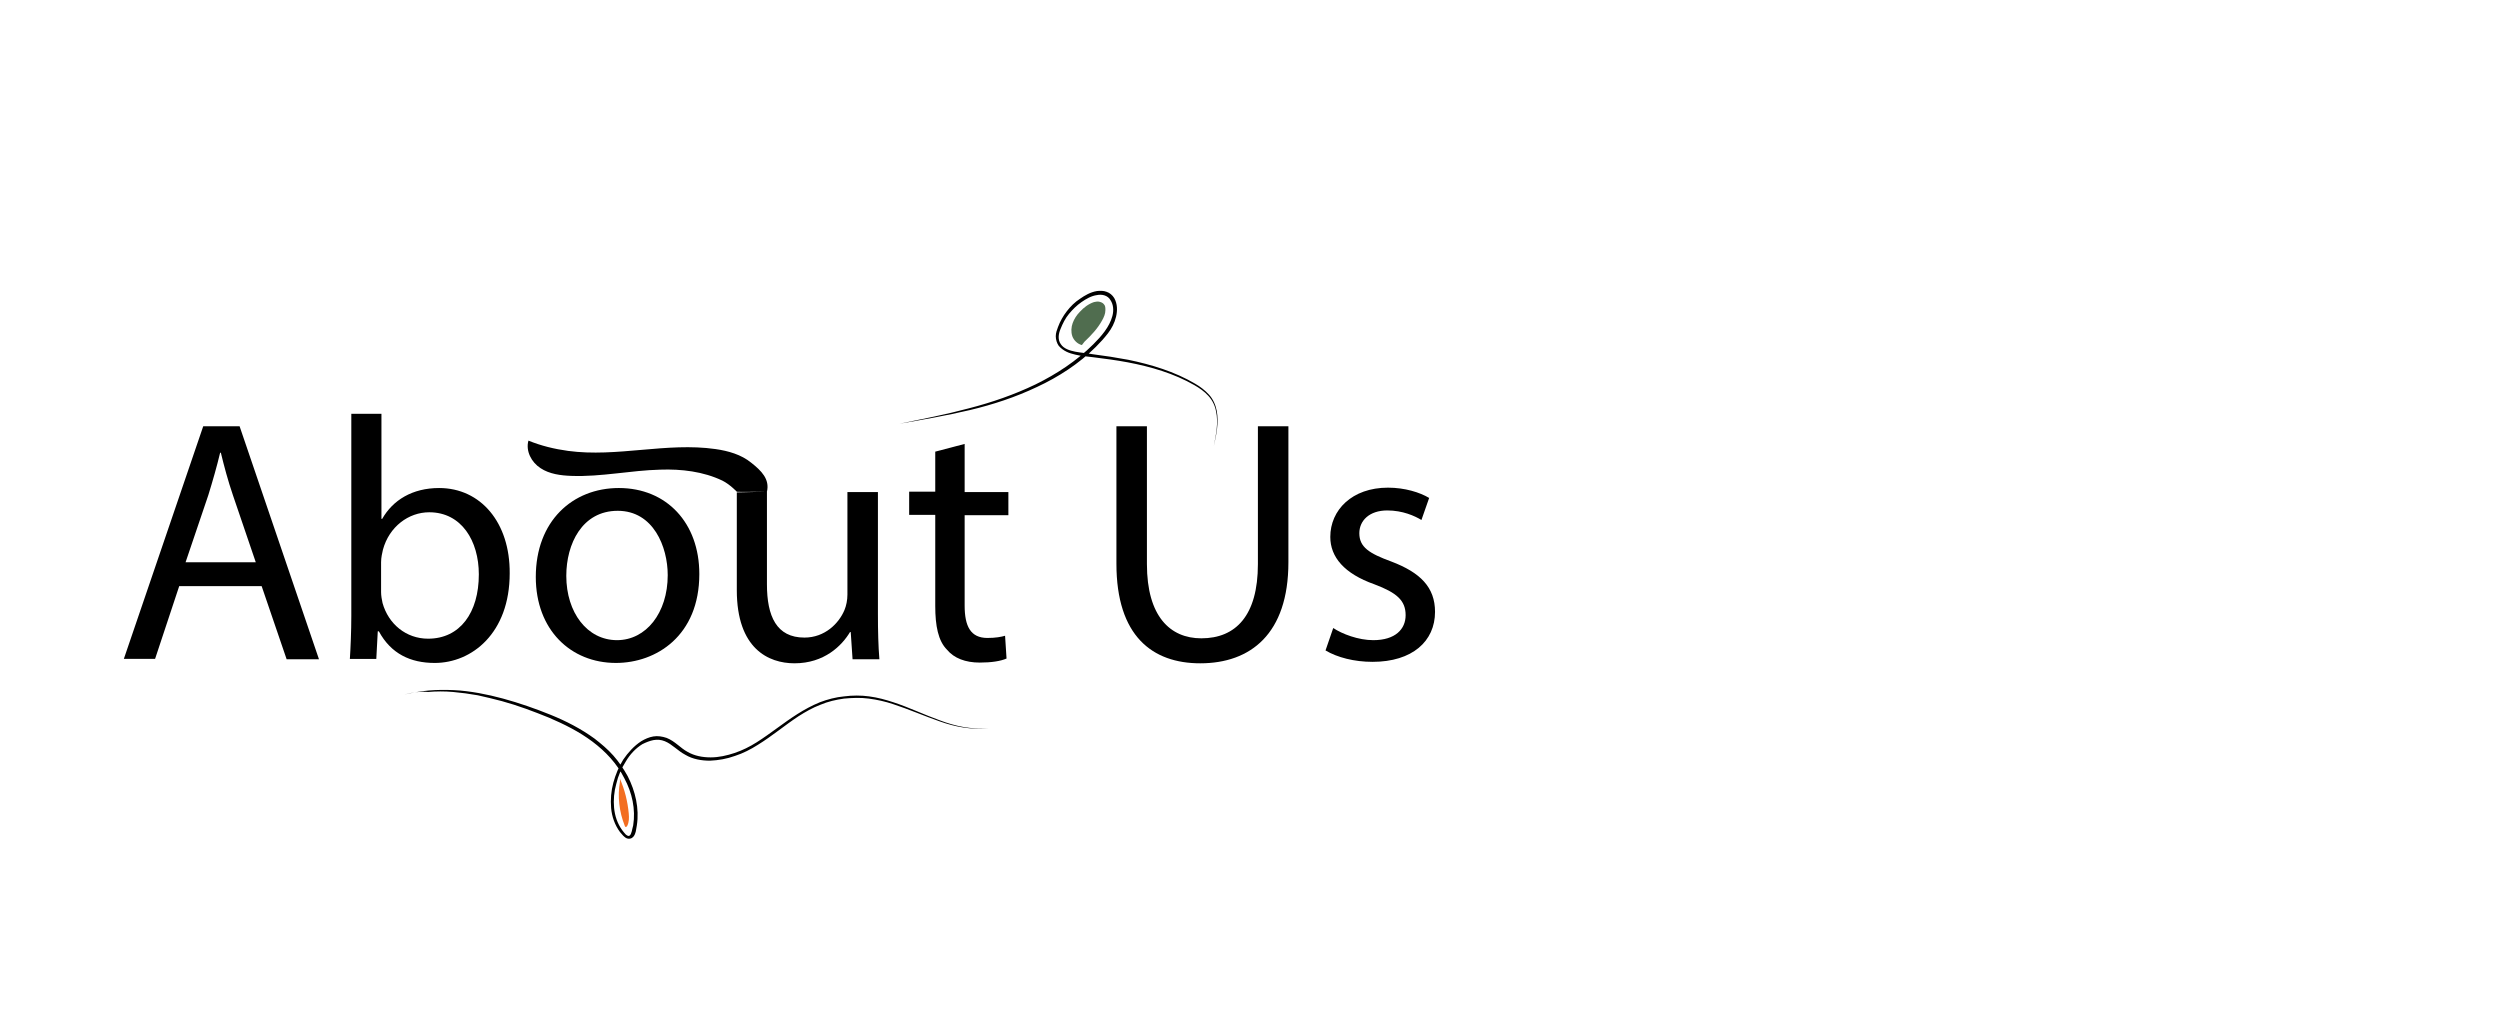 <?xml version="1.0" encoding="utf-8"?>
<!-- Generator: Adobe Illustrator 23.0.1, SVG Export Plug-In . SVG Version: 6.00 Build 0)  -->
<svg version="1.1" id="Layer_1" xmlns="http://www.w3.org/2000/svg" xmlns:xlink="http://www.w3.org/1999/xlink" x="0px" y="0px"
	 viewBox="0 0 680.3 275.5" style="enable-background:new 0 0 680.3 275.5;" xml:space="preserve">
<style type="text/css">
	.st0{fill:#F36E21;}
	.st1{fill:#506D4F;}
</style>
<path d="M48.8,159.4l-6.6,19.9h-8.5L55.3,116h9.9l21.6,63.4H78l-6.8-19.9H48.8z M69.6,153l-6.2-18.2c-1.4-4.1-2.4-7.9-3.3-11.6h-0.2
	c-0.9,3.8-2,7.6-3.2,11.5L50.5,153H69.6z"/>
<path d="M95.2,179.4c0.2-3.1,0.4-7.7,0.4-11.8v-55h8.2v28.6h0.2c2.9-5.1,8.2-8.4,15.5-8.4c11.3,0,19.3,9.4,19.2,23.2
	c0,16.3-10.3,24.4-20.4,24.4c-6.6,0-11.9-2.5-15.2-8.6h-0.3l-0.4,7.5H95.2z M103.7,161.1c0,1,0.2,2.1,0.4,3
	c1.6,5.7,6.4,9.7,12.4,9.7c8.7,0,13.8-7.1,13.8-17.5c0-9.1-4.7-16.9-13.5-16.9c-5.6,0-10.9,3.9-12.6,10.2c-0.2,0.9-0.5,2.1-0.5,3.4
	V161.1z"/>
<path d="M190.3,156.2c0,16.8-11.7,24.2-22.7,24.2c-12.3,0-21.8-9-21.8-23.4c0-15.2,10-24.2,22.6-24.2
	C181.4,132.8,190.3,142.3,190.3,156.2z M154.1,156.7c0,10,5.7,17.5,13.8,17.5c7.9,0,13.8-7.4,13.8-17.7c0-7.7-3.9-17.5-13.6-17.5
	C158.4,139,154.1,148,154.1,156.7z"/>
<path d="M208.7,133.8c0.8-3.4-1.5-5.7-4.3-7.9c-2.7-2.2-6.2-3.2-9.7-3.7c-13.3-1.9-26.8,2.3-40.1,0.5c-3.7-0.5-7.4-1.4-10.8-2.8
	c-0.8,2.8,0.8,5.9,3.3,7.5c2.4,1.6,5.5,2,8.4,2.1c8.1,0.3,16.1-1.5,24.2-1.7c5.7-0.2,11.7,0.5,16.9,3c2,1,3.9,3,3.9,3
	C200.3,133.9,208.4,133.8,208.7,133.8c0,0,0,25.2,0,25.2c0,8.7,2.6,14.5,10.2,14.5c5.6,0,9.4-3.9,10.9-7.5c0.5-1.2,0.8-2.7,0.8-4.2
	v-27.9h8.3v33.1c0,4.7,0.1,8.8,0.4,12.4h-7.3l-0.5-7.4h-0.2c-2.2,3.7-7,8.5-15.1,8.5c-7.1,0-15.7-4-15.7-19.9v-26.6"/>
<path d="M262.5,120.8v13.1h11.9v6.3h-11.9v24.6c0,5.6,1.6,8.8,6.2,8.8c2.2,0,3.8-0.3,4.8-0.6l0.4,6.2c-1.6,0.7-4.1,1.1-7.3,1.1
	c-3.9,0-7-1.2-8.9-3.5c-2.4-2.4-3.2-6.5-3.2-11.9v-24.8h-7.1v-6.3h7.1v-10.9L262.5,120.8z"/>
<path d="M312.1,116v37.5c0,14.2,6.3,20.2,14.8,20.2c9.4,0,15.4-6.2,15.4-20.2V116h8.3v37c0,19.5-10.3,27.5-24,27.5
	c-13,0-22.8-7.4-22.8-27.1V116H312.1z"/>
<path d="M362.8,170.9c2.4,1.6,6.8,3.3,10.9,3.3c6,0,8.8-3,8.8-6.8c0-4-2.4-6.1-8.5-8.4c-8.2-2.9-12-7.4-12-12.9
	c0-7.3,5.9-13.4,15.7-13.4c4.6,0,8.7,1.3,11.2,2.8l-2.1,6c-1.8-1.1-5.1-2.6-9.3-2.6c-4.9,0-7.6,2.8-7.6,6.2c0,3.8,2.7,5.5,8.7,7.7
	c7.9,3,11.9,7,11.9,13.7c0,8-6.2,13.6-17,13.6c-5,0-9.6-1.2-12.8-3.1L362.8,170.9z"/>
<g>
	<path d="M110,189c2.2-0.5,4.4-0.9,6.7-1.1c2.3-0.2,4.5-0.2,6.8-0.1c2.3,0.1,4.5,0.4,6.8,0.8c2.2,0.4,4.4,0.9,6.6,1.5
		c4.4,1.2,8.7,2.7,12.9,4.4c4.2,1.7,8.3,3.8,12,6.5c1.8,1.4,3.6,2.9,5.1,4.6c1.5,1.7,2.8,3.6,3.9,5.6c2.1,4.1,3.2,8.8,2.5,13.4
		c-0.1,0.6-0.2,1.1-0.3,1.7c-0.2,0.6-0.3,1.2-1,1.7c-0.3,0.2-0.8,0.3-1.2,0.2c-0.4-0.1-0.7-0.3-0.9-0.5c-0.5-0.4-0.8-0.9-1.2-1.3
		c-1.4-1.9-2.2-4.2-2.4-6.5c-0.2-2.3,0-4.7,0.6-6.9c0.6-2.2,1.5-4.4,2.7-6.3c1.3-1.9,2.9-3.7,4.9-5c1-0.6,2.1-1.1,3.3-1.3
		c1.2-0.2,2.4,0,3.6,0.4c2.3,0.9,3.8,2.8,5.7,3.8c1.9,1.1,4.1,1.5,6.3,1.5c2.2,0,4.4-0.5,6.5-1.2c2.1-0.7,4.1-1.7,6-2.9
		c3.8-2.4,7.3-5.3,11.1-7.7c1.9-1.2,3.9-2.3,6.1-3.2c2.1-0.8,4.4-1.4,6.6-1.6c2.3-0.3,4.6-0.3,6.8,0c2.3,0.3,4.5,0.9,6.6,1.6
		c4.3,1.4,8.4,3.4,12.6,4.9c4.2,1.6,8.7,2.6,13.3,2.1c-4.5,0.6-9.1-0.3-13.3-1.8c-4.3-1.5-8.4-3.3-12.7-4.7
		c-2.1-0.7-4.3-1.2-6.6-1.5c-2.2-0.3-4.5-0.2-6.7,0c-2.2,0.3-4.4,0.8-6.5,1.7c-2.1,0.8-4,1.9-5.9,3.1c-3.8,2.5-7.2,5.4-11.1,7.8
		c-1.9,1.2-4,2.3-6.2,3c-2.2,0.8-4.5,1.2-6.8,1.3c-2.3,0-4.7-0.4-6.7-1.6c-2.1-1.1-3.6-2.9-5.6-3.7c-1-0.4-2-0.5-3.1-0.3
		c-1,0.2-2,0.6-3,1.1c-1.8,1.1-3.4,2.8-4.5,4.7c-1.2,1.9-2.1,3.9-2.6,6.1c-0.6,2.1-0.8,4.4-0.6,6.5c0.2,2.2,0.9,4.3,2.2,6.1
		c0.3,0.4,0.7,0.9,1,1.2c0.4,0.3,0.7,0.5,1,0.3c0.6-0.4,0.7-1.8,1-2.8c0.7-4.4-0.3-8.9-2.4-12.8c-2-4-5.1-7.3-8.7-10
		c-3.6-2.7-7.6-4.7-11.8-6.5c-4.2-1.7-8.4-3.3-12.8-4.5c-2.2-0.6-4.4-1.1-6.6-1.6c-2.2-0.4-4.5-0.7-6.7-0.9c-2.3-0.2-4.5-0.2-6.8,0
		C114.5,188.1,112.2,188.4,110,189z"/>
</g>
<path class="st0" d="M168.7,212.7c-0.7,4-0.2,8.2,1.3,12c0,0.1,0.1,0.3,0.2,0.3c0.2,0.1,0.4-0.1,0.5-0.3c0.5-1,0.5-2.2,0.4-3.3
	c-0.3-3.3-1.1-6.5-2.4-9.5"/>
<g>
	<path d="M244.8,115.3c6.3-1.3,12.6-2.5,18.9-4.2c6.2-1.6,12.3-3.7,18.1-6.5c5.7-2.8,11.2-6.4,15.7-10.9c2.2-2.2,4.4-4.7,5.2-7.7
		c0.4-1.5,0.3-3.1-0.5-4.3c-0.7-1.3-2.3-1.7-3.7-1.4c-1.5,0.2-2.9,1-4.2,1.9c-1.3,0.9-2.4,2-3.4,3.2c-1,1.2-1.7,2.6-2.3,4.1
		c-0.6,1.4-0.8,3,0.1,4.2c0.8,1.2,2.4,1.7,3.9,2c1.5,0.3,3.2,0.4,4.8,0.7c3.2,0.4,6.4,0.9,9.6,1.5c6.3,1.3,12.6,3.2,18.2,6.5
		c1.4,0.8,2.7,1.8,3.8,3c1.1,1.2,1.8,2.8,2.1,4.4c0.6,3.2-0.1,6.5-0.8,9.6c0.6-3.1,1.3-6.4,0.6-9.5c-0.3-1.6-1-3-2.1-4.2
		c-1.1-1.2-2.4-2.1-3.8-2.9c-5.6-3.2-11.8-5-18.1-6.2c-3.2-0.6-6.3-1-9.5-1.4c-1.6-0.2-3.2-0.3-4.8-0.7c-0.8-0.2-1.6-0.4-2.4-0.8
		c-0.8-0.4-1.5-0.9-2.1-1.6c-0.5-0.7-0.8-1.7-0.8-2.6c0-0.9,0.3-1.7,0.6-2.5c0.6-1.6,1.4-3,2.4-4.3c1-1.3,2.2-2.5,3.6-3.4
		c1.3-0.9,2.8-1.8,4.6-2.1c0.9-0.1,1.8-0.1,2.6,0.2c0.9,0.3,1.6,0.9,2.1,1.7c0.9,1.6,0.9,3.4,0.5,5.1c-0.4,1.7-1.2,3.2-2.2,4.5
		c-1,1.3-2.1,2.5-3.3,3.7c-4.6,4.6-10.2,8.2-16,10.9c-5.9,2.8-12,4.8-18.3,6.3C257.5,113.1,251.1,114.2,244.8,115.3z"/>
</g>
<path class="st1" d="M294.4,93.9c-1.2-0.3-2.2-1.3-2.6-2.4c-0.4-1.2-0.3-2.5,0.1-3.6s1.1-2.2,2-3.1c1-1.1,2.3-2.1,3.8-2.6
	c0.5-0.1,1-0.2,1.4-0.1c0.5,0.1,1,0.3,1.3,0.7c0.4,0.4,0.4,1,0.4,1.6c0,1-0.4,1.9-0.9,2.8c-1.2,2.2-3,4.1-4.8,5.8"/>
</svg>
